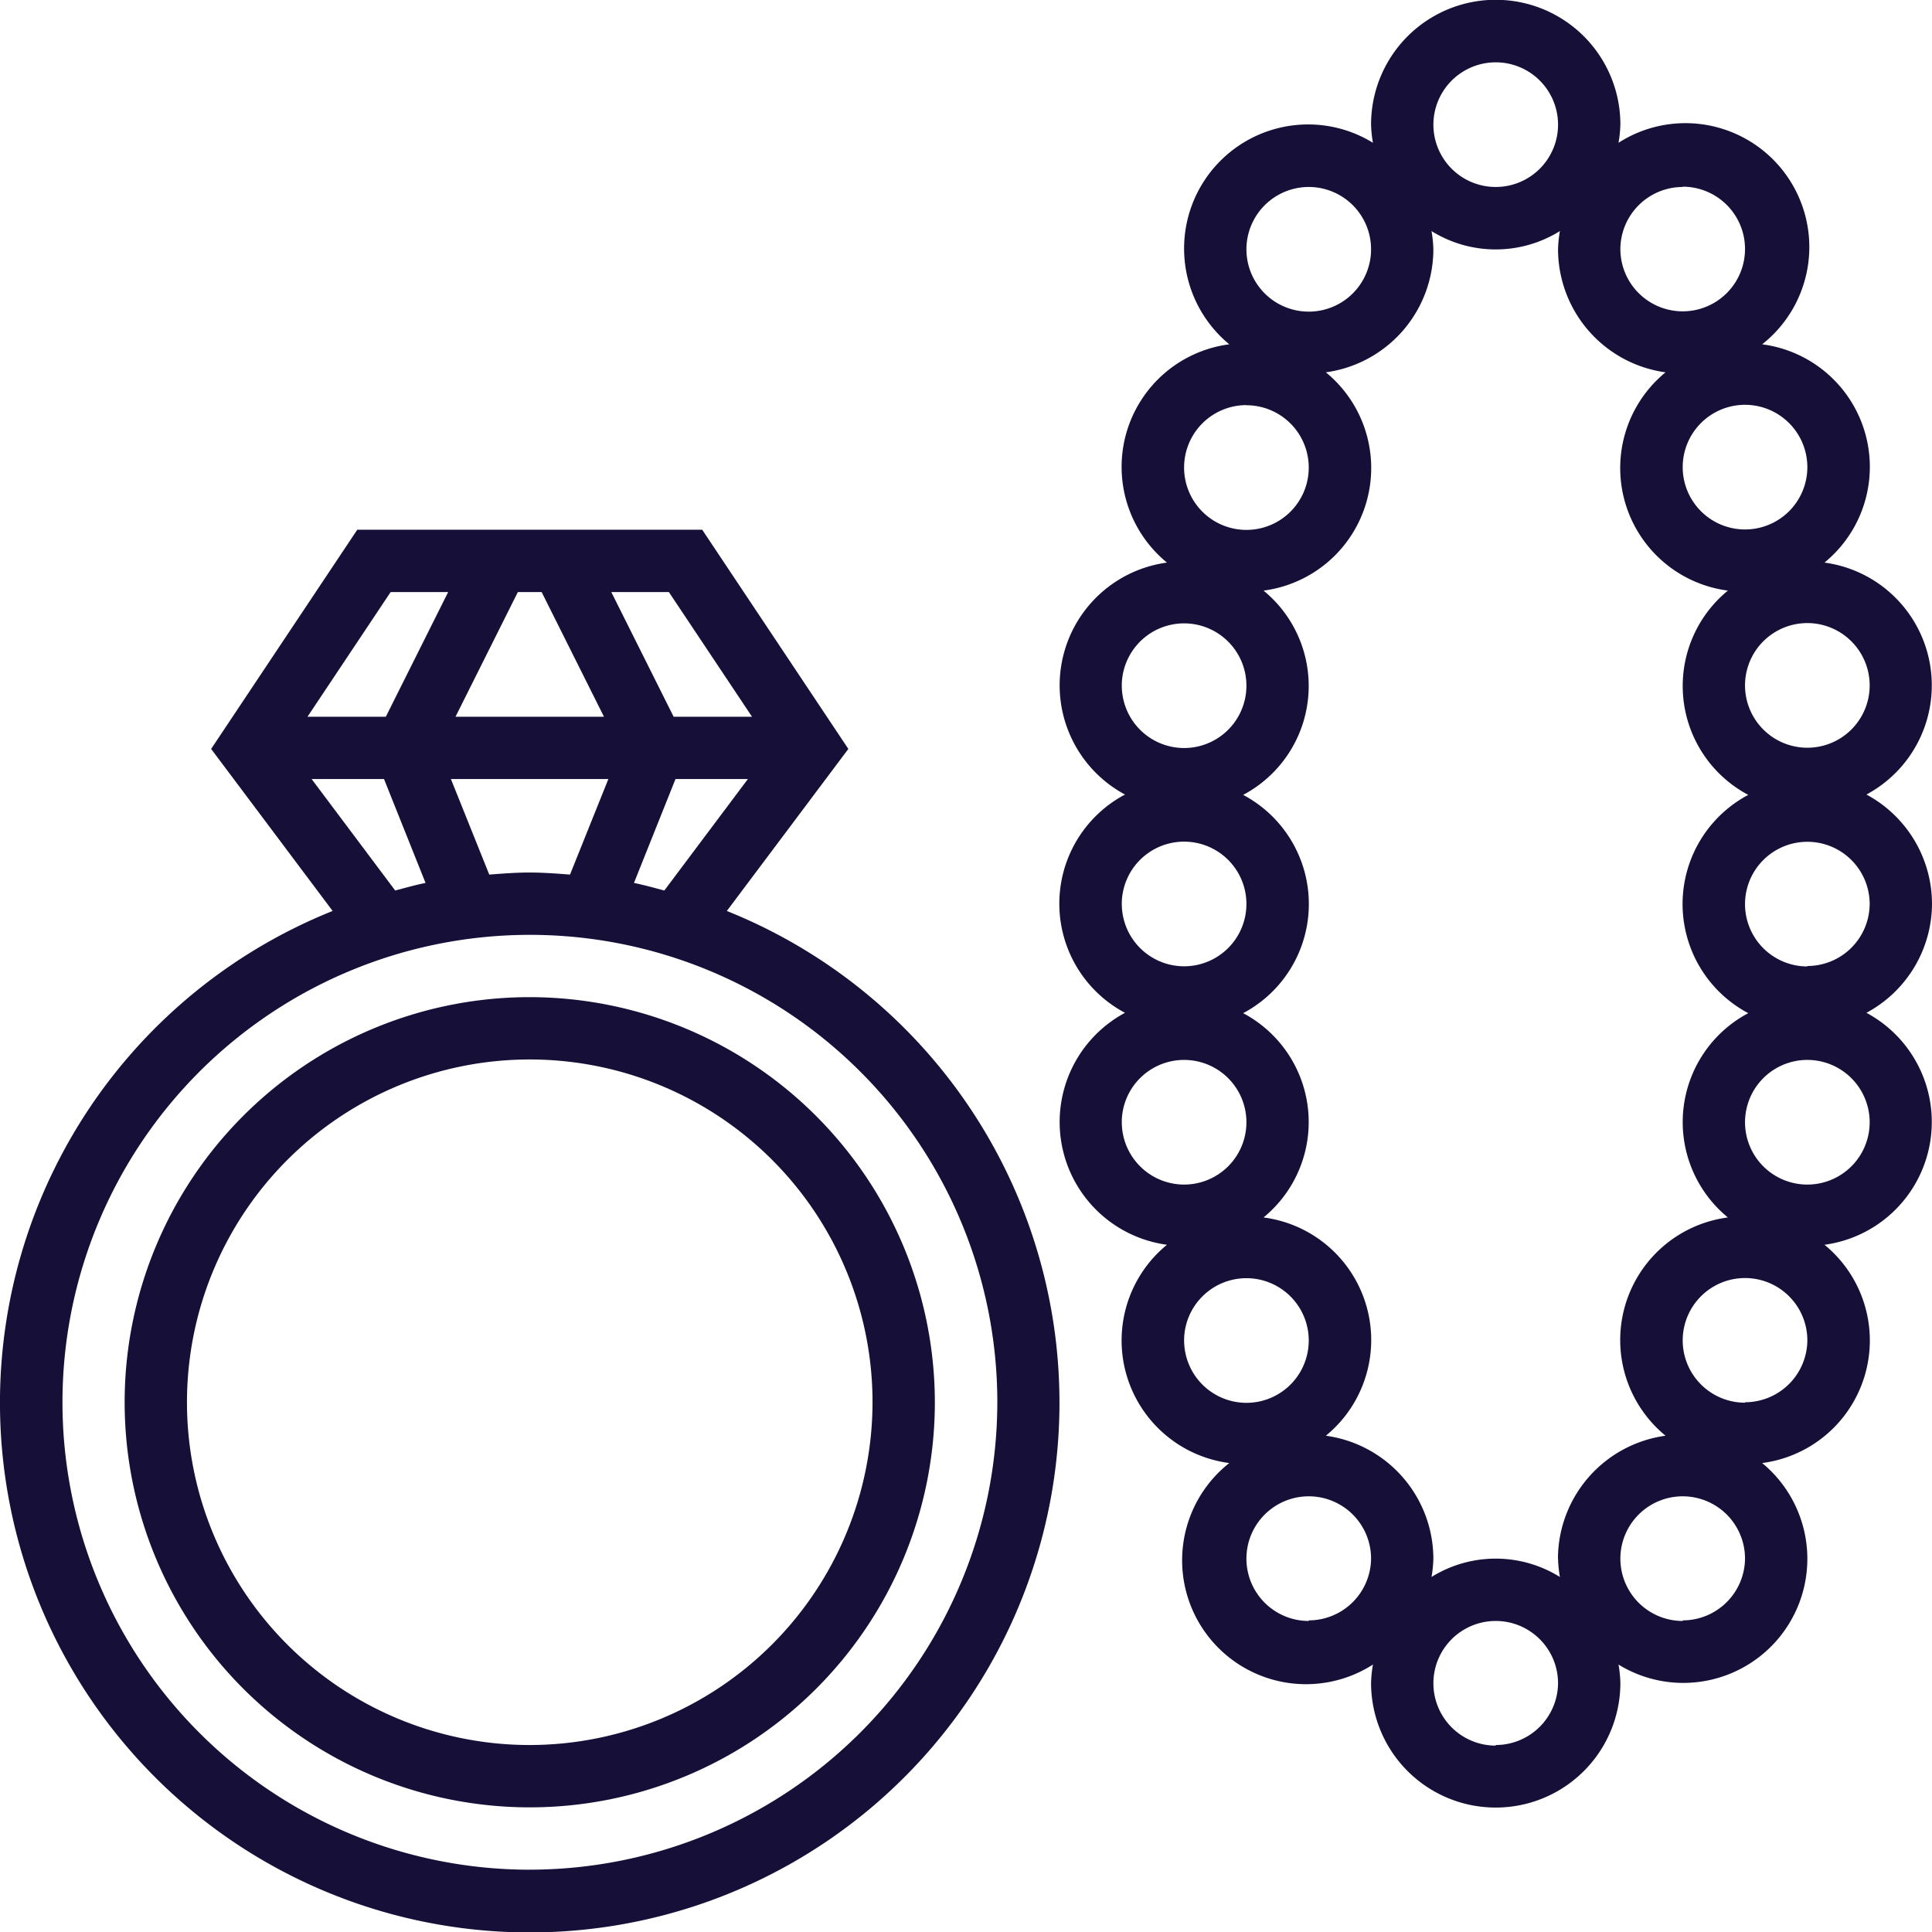 <svg xmlns="http://www.w3.org/2000/svg" width="65.5" height="65.5" viewBox="0 0 65.5 65.5"><defs><style>.a{fill:#160f38;}</style></defs><path class="a" d="M24.642,148.924l4.119-5.493L23.807,136H12.112l-4.954,7.431,4.119,5.493a17.96,17.96,0,1,0,13.364,0Zm-2.12-.693c-.342-.09-.68-.187-1.029-.257l1.408-3.522h2.454Zm.155-10.118,2.818,4.226H22.838l-2.113-4.226Zm-5.121,0h.807l2.113,4.226H15.443Zm3.069,6.339-1.3,3.239c-.453-.035-.906-.07-1.369-.07s-.916.035-1.369.07l-1.3-3.239Zm-7.382-6.339h1.951l-2.113,4.226H10.425Zm-2.678,6.339h2.454l1.408,3.522c-.349.07-.688.167-1.029.257Zm7.4,36.976a15.847,15.847,0,1,1,15.847-15.847A15.865,15.865,0,0,1,17.96,181.427Z" transform="translate(0 -118.04)"/><path class="a" d="M45.734,256a13.734,13.734,0,1,0,13.734,13.734A13.75,13.75,0,0,0,45.734,256Zm0,25.355a11.621,11.621,0,1,1,11.621-11.621A11.635,11.635,0,0,1,45.734,281.355Z" transform="translate(-27.774 -222.194)"/><path class="a" d="M301.581,30.637a4.213,4.213,0,0,0-2.223-3.7,4.2,4.2,0,0,0-1.422-7.864,4.191,4.191,0,0,0-2.113-7.4,4.2,4.2,0,0,0-4.87-6.832,4.167,4.167,0,0,0,.063-.622,4.226,4.226,0,0,0-8.452,0,4.167,4.167,0,0,0,.063.622,4.183,4.183,0,0,0-2.176-.622,4.207,4.207,0,0,0-2.694,7.454,4.191,4.191,0,0,0-2.113,7.4,4.2,4.2,0,0,0-1.422,7.864,4.187,4.187,0,0,0,0,7.4,4.2,4.2,0,0,0,1.422,7.864,4.191,4.191,0,0,0,2.113,7.4,4.2,4.2,0,0,0,4.87,6.832,4.167,4.167,0,0,0-.063.622,4.226,4.226,0,0,0,8.452,0,4.167,4.167,0,0,0-.063-.622,4.183,4.183,0,0,0,2.176.622,4.207,4.207,0,0,0,2.694-7.454,4.191,4.191,0,0,0,2.113-7.4,4.2,4.2,0,0,0,1.422-7.864A4.213,4.213,0,0,0,301.581,30.637Zm-2.113-7.4a2.113,2.113,0,1,1-2.113-2.113A2.115,2.115,0,0,1,299.468,23.242Zm-2.113-7.4a2.113,2.113,0,1,1-2.113-2.113A2.115,2.115,0,0,1,297.355,15.847Zm-4.226-9.508a2.113,2.113,0,1,1-2.113,2.113A2.115,2.115,0,0,1,293.129,6.339ZM286.79,2.113a2.113,2.113,0,1,1-2.113,2.113A2.115,2.115,0,0,1,286.79,2.113Zm-6.339,4.226a2.113,2.113,0,1,1-2.113,2.113A2.115,2.115,0,0,1,280.452,6.339Zm-2.113,7.4a2.113,2.113,0,1,1-2.113,2.113A2.115,2.115,0,0,1,278.339,13.734Zm-4.226,9.508a2.113,2.113,0,1,1,2.113,2.113A2.115,2.115,0,0,1,274.113,23.242Zm0,7.4a2.113,2.113,0,1,1,2.113,2.113A2.115,2.115,0,0,1,274.113,30.637Zm0,7.4a2.113,2.113,0,1,1,2.113,2.113A2.115,2.115,0,0,1,274.113,38.032Zm2.113,7.4a2.113,2.113,0,1,1,2.113,2.113A2.115,2.115,0,0,1,276.226,45.427Zm4.226,9.508a2.113,2.113,0,1,1,2.113-2.113A2.115,2.115,0,0,1,280.452,54.935Zm6.339,4.226a2.113,2.113,0,1,1,2.113-2.113A2.115,2.115,0,0,1,286.79,59.161Zm2.113-6.339a4.167,4.167,0,0,0,.063.622,4.117,4.117,0,0,0-4.353,0,4.167,4.167,0,0,0,.063-.622,4.218,4.218,0,0,0-3.645-4.167,4.191,4.191,0,0,0-2.113-7.4,4.179,4.179,0,0,0-.691-6.926,4.187,4.187,0,0,0,0-7.4,4.179,4.179,0,0,0,.691-6.926,4.191,4.191,0,0,0,2.113-7.4,4.218,4.218,0,0,0,3.645-4.167,4.167,4.167,0,0,0-.063-.622,4.117,4.117,0,0,0,4.353,0,4.167,4.167,0,0,0-.063.622,4.218,4.218,0,0,0,3.645,4.167,4.191,4.191,0,0,0,2.113,7.4,4.179,4.179,0,0,0,.691,6.926,4.187,4.187,0,0,0,0,7.4,4.179,4.179,0,0,0-.691,6.926,4.191,4.191,0,0,0-2.113,7.4A4.218,4.218,0,0,0,288.9,52.823Zm4.226,2.113a2.113,2.113,0,1,1,2.113-2.113A2.115,2.115,0,0,1,293.129,54.935Zm2.113-7.4a2.113,2.113,0,1,1,2.113-2.113A2.115,2.115,0,0,1,295.242,47.54Zm4.226-9.508a2.113,2.113,0,1,1-2.113-2.113A2.115,2.115,0,0,1,299.468,38.032Zm-2.113-5.282a2.113,2.113,0,1,1,2.113-2.113A2.115,2.115,0,0,1,297.355,32.75Z" transform="translate(-236.081)"/></svg>